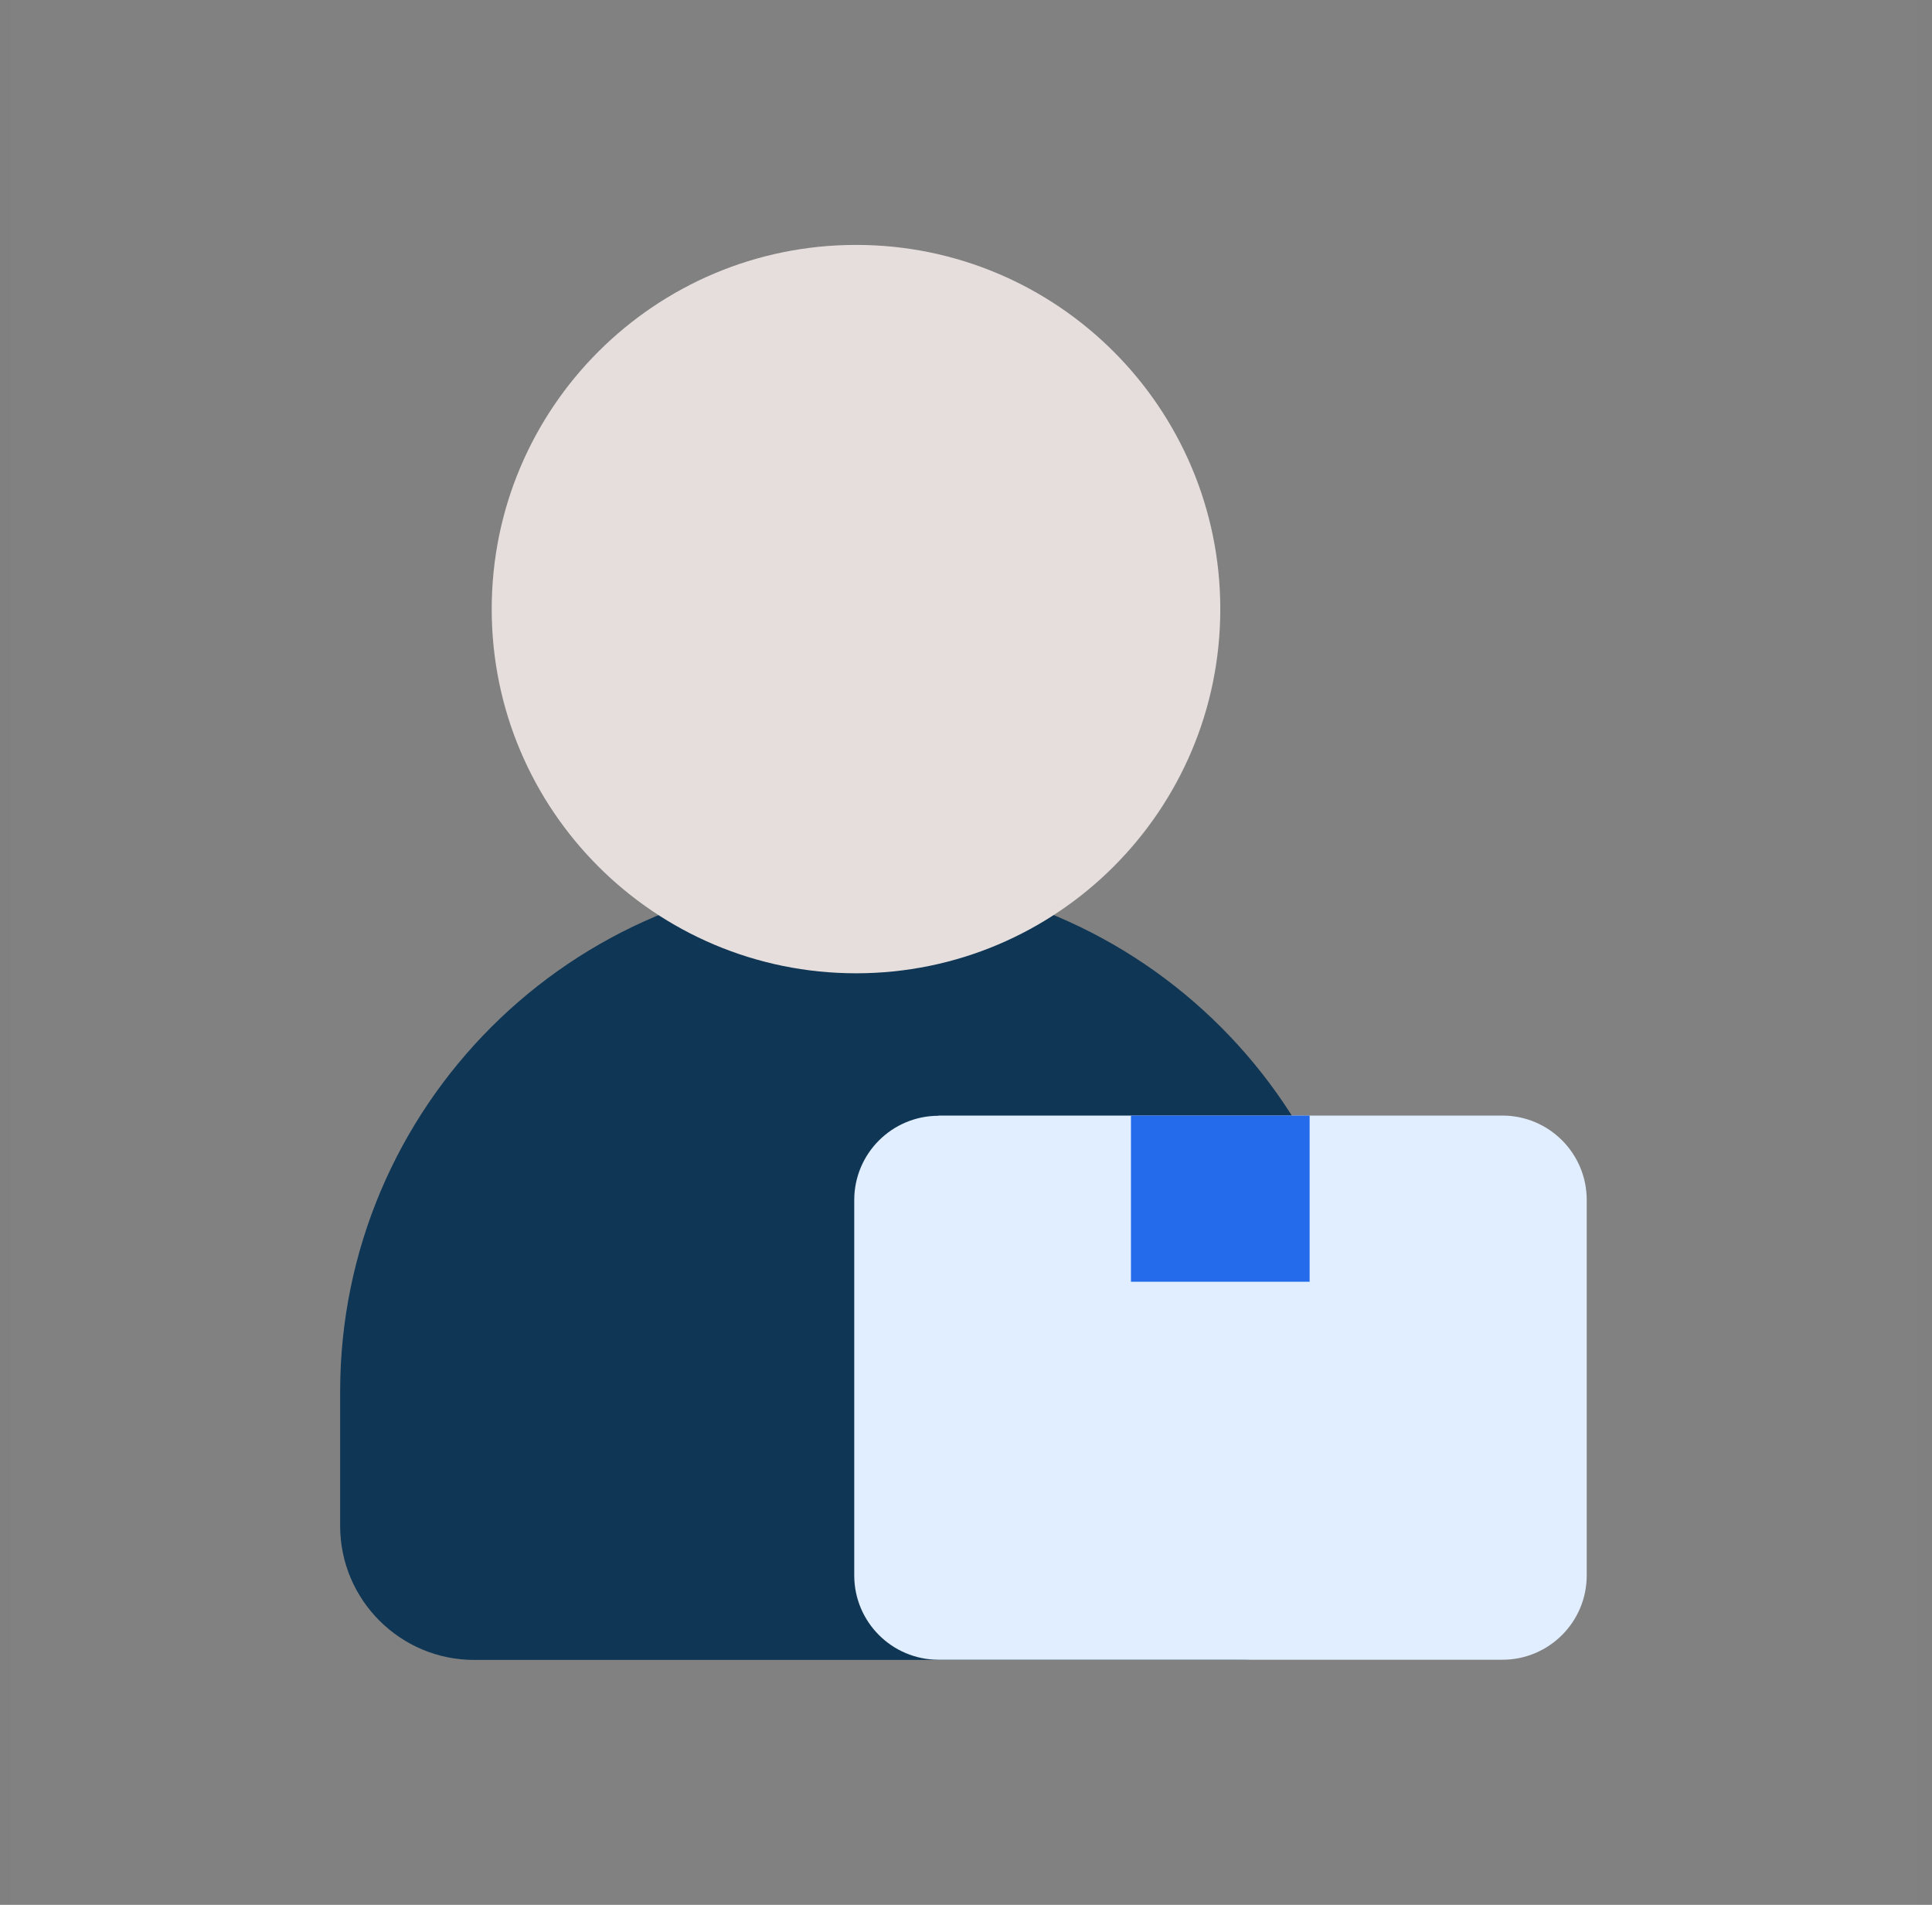 <svg width="71" height="70" viewBox="0 0 71 70" fill="none" xmlns="http://www.w3.org/2000/svg">
<rect x="0" y="0" width="71" height="70" fill="#808080" stroke="none"/>
<rect opacity="0.02" x="0.4" width="70" height="70" fill="#D9D9D9"/>
<path d="M31.462 32.19C20.991 32.19 12.5 40.681 12.5 51.146V56.087C12.507 58.8 14.713 61 17.427 61H45.49C48.204 61 50.41 58.8 50.417 56.087V51.146C50.417 40.674 41.926 32.184 31.455 32.184L31.462 32.19Z" fill="#0F3654"/>
<path d="M44.845 22.384C44.845 29.778 38.848 35.767 31.461 35.767C24.073 35.767 18.07 29.778 18.07 22.384C18.07 14.989 24.067 9 31.461 9C38.855 9 44.845 14.996 44.845 22.384Z" fill="#E6DEDD"/>
<path d="M34.483 40.996H55.213C56.926 40.996 58.311 42.387 58.311 44.094V57.895C58.311 59.609 56.92 60.993 55.213 60.993H34.49C32.777 60.993 31.393 59.602 31.393 57.895V44.1C31.393 42.387 32.784 41.003 34.49 41.003L34.483 40.996Z" fill="#E0EEFF"/>
<path d="M48.128 40.996H41.562V47.102H48.128V40.996Z" fill="#246BEB"/>
</svg>
